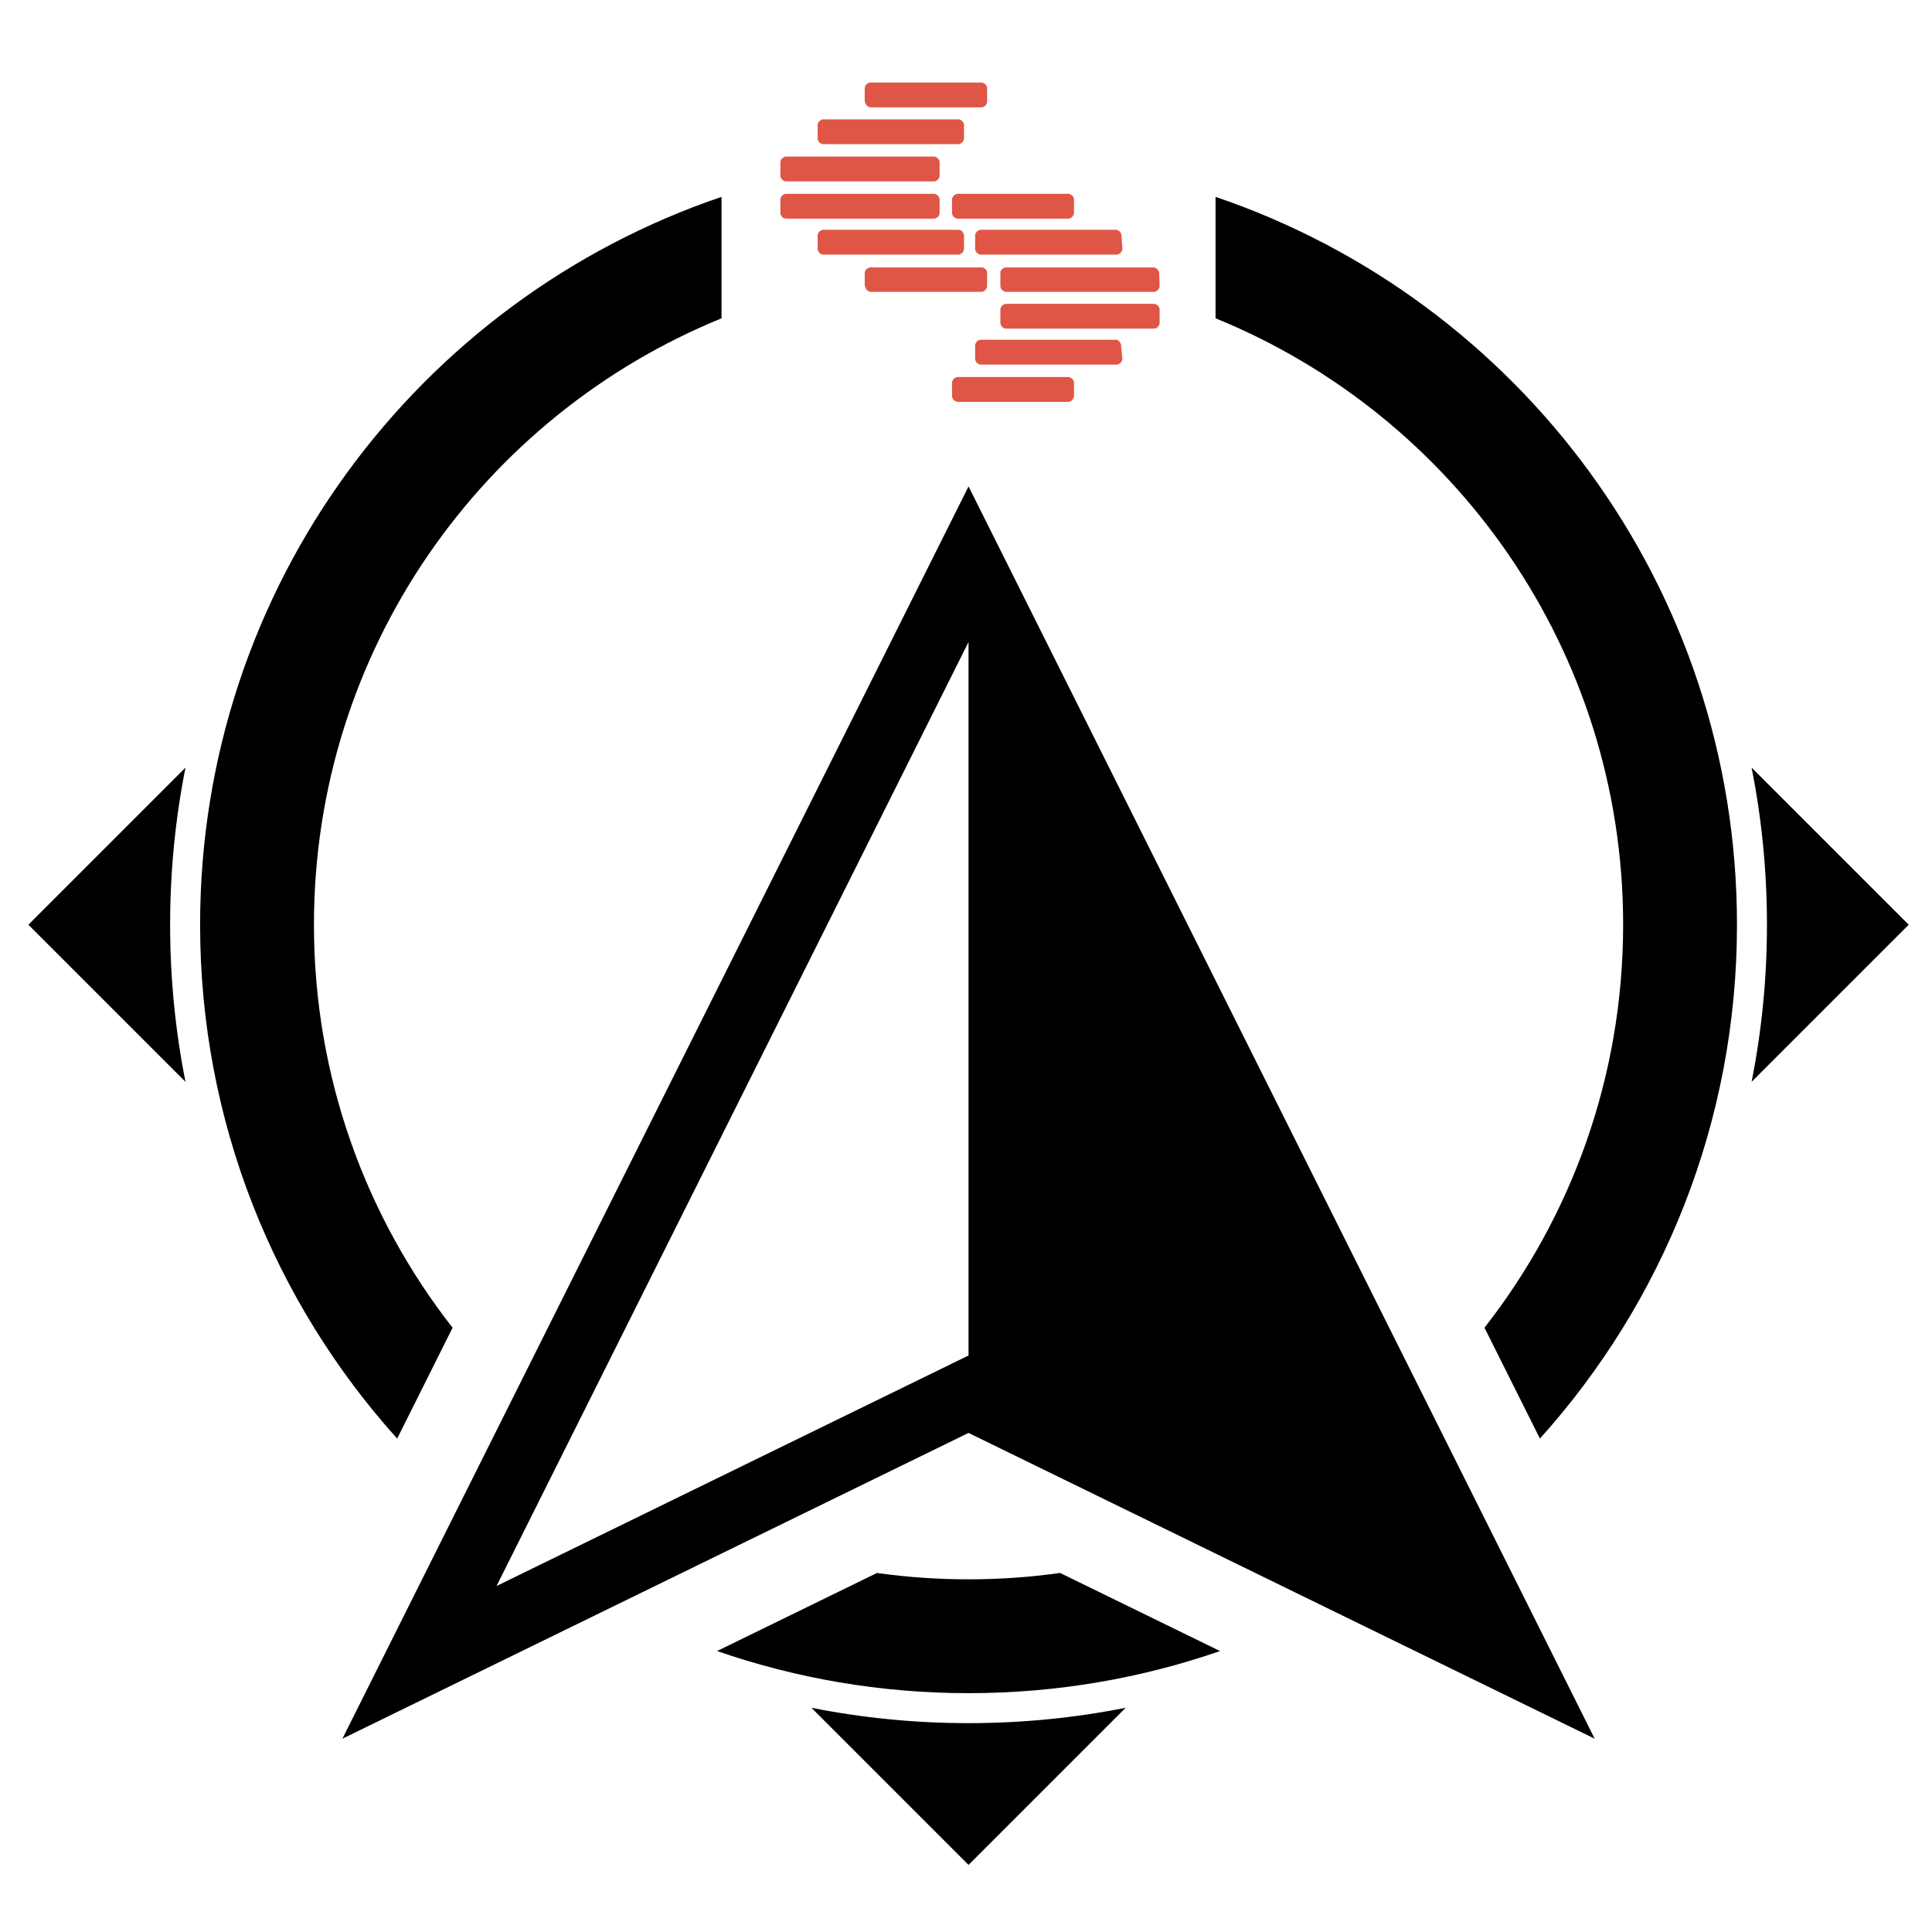 <?xml version="1.0" encoding="UTF-8" standalone="no"?>
<!DOCTYPE svg PUBLIC "-//W3C//DTD SVG 1.1//EN" "http://www.w3.org/Graphics/SVG/1.1/DTD/svg11.dtd">
<svg width="100%" height="100%" viewBox="0 0 2400 2400" version="1.1" xmlns="http://www.w3.org/2000/svg" xmlns:xlink="http://www.w3.org/1999/xlink" xml:space="preserve" xmlns:serif="http://www.serif.com/" style="fill-rule:evenodd;clip-rule:evenodd;stroke-linejoin:round;stroke-miterlimit:2;">
    <rect id="Artboard1" x="0" y="0" width="2400" height="2400" style="fill:none;"/>
    <g id="Artboard11" serif:id="Artboard1">
        <g transform="matrix(3.893,0,0,3.893,-354.044,-372.505)">
            <path d="M450.14,640.629L400,690.769L349.86,640.629C366.202,643.874 382.97,645.531 400,645.531C417.03,645.531 433.798,643.874 450.14,640.629ZM145.229,390.76C145.229,407.79 146.886,424.558 150.131,440.89L100,390.76L150.131,340.629C146.886,356.961 145.229,373.73 145.229,390.76ZM649.869,440.89C653.114,424.558 654.771,407.79 654.771,390.76C654.771,373.73 653.114,356.961 649.869,340.629L700,390.76L649.869,440.89ZM478.82,158.508L478.82,197.25C555.178,228.373 608.878,303.342 608.878,390.762C608.878,439.295 592.35,483.922 564.632,519.349L582.323,554.732C621.411,511.294 645.205,453.807 645.205,390.762C645.205,282.908 575.576,191.32 478.82,158.508ZM429.216,597.606C419.662,598.95 409.908,599.64 400,599.64C390.083,599.64 380.32,598.95 370.775,597.615L319.754,622.526C344.902,631.235 371.901,635.967 400,635.967C428.099,635.967 455.098,631.235 480.246,622.526L429.216,597.606ZM154.795,390.762C154.795,453.807 178.589,511.294 217.677,554.732L235.359,519.359C207.641,483.913 191.122,439.285 191.122,390.762C191.122,303.124 244.958,228.328 321.18,197.259L321.18,158.508C224.424,191.32 154.795,282.908 154.795,390.762Z"/>
        </g>
        <g transform="matrix(3.893,0,0,3.893,-354.044,-372.505)">
            <path d="M400,528.215L249.387,601.774L400,300.547L400,528.215ZM400,250.904L200.203,650.497L400,552.923L599.797,650.497L400,250.904Z"/>
        </g>
        <g transform="matrix(5.317,0,0,5.317,969.419,100.402)">
            <path d="M68.6,30.8C68.6,31 68.6,31.2 68.5,31.3C68.4,31.5 68.3,31.6 68.2,31.8C68.1,31.9 67.9,32 67.7,32.1C67.5,32.2 67.3,32.2 67.2,32.2L41.5,32.2C41.3,32.2 41.1,32.2 41,32.1C40.8,32 40.7,31.9 40.5,31.8C40.3,31.7 40.3,31.5 40.2,31.3C40.1,31.1 40.1,30.9 40.1,30.8L40.1,27.8C40.1,27.6 40.1,27.4 40.2,27.3C40.3,27.1 40.4,27 40.5,26.8C40.6,26.7 40.8,26.6 41,26.5C41.2,26.4 41.4,26.4 41.5,26.4L67.2,26.4C67.4,26.4 67.6,26.4 67.7,26.5C67.9,26.6 68,26.7 68.2,26.8C68.3,26.9 68.4,27.1 68.5,27.3C68.6,27.5 68.6,27.7 68.6,27.8L68.6,30.8Z" style="fill:rgb(223,86,70);fill-rule:nonzero;"/>
        </g>
        <g transform="matrix(5.317,0,0,5.317,969.419,100.402)">
            <path d="M79.9,39.2C79.9,39.4 79.9,39.6 79.8,39.7C79.7,39.9 79.6,40 79.5,40.2C79.4,40.3 79.2,40.4 79,40.5C78.8,40.6 78.6,40.6 78.5,40.6L46.9,40.6C46.7,40.6 46.5,40.6 46.4,40.5C46.2,40.4 46.1,40.3 45.9,40.2C45.8,40.1 45.7,39.9 45.6,39.7C45.5,39.6 45.5,39.4 45.5,39.2L45.5,36.2C45.5,36 45.5,35.8 45.6,35.7C45.7,35.5 45.8,35.4 45.9,35.2C46,35.1 46.2,35 46.4,34.9C46.6,34.8 46.8,34.8 46.9,34.8L78.3,34.8C78.5,34.8 78.7,34.8 78.8,34.9C79,35 79.1,35.1 79.3,35.2C79.4,35.3 79.5,35.5 79.6,35.7C79.7,35.9 79.7,36.1 79.7,36.2L79.9,39.2Z" style="fill:rgb(223,86,70);fill-rule:nonzero;"/>
        </g>
        <g transform="matrix(5.317,0,0,5.317,969.419,100.402)">
            <path d="M88.6,47.9C88.6,48.1 88.6,48.3 88.5,48.4C88.4,48.6 88.3,48.7 88.2,48.9C88.1,49 87.9,49.1 87.7,49.2C87.5,49.3 87.3,49.3 87.2,49.3L52.8,49.3C52.6,49.3 52.4,49.3 52.3,49.2C52.1,49.1 52,49 51.8,48.9C51.7,48.8 51.6,48.6 51.5,48.4C51.4,48.2 51.4,48 51.4,47.9L51.4,44.9C51.4,44.7 51.4,44.5 51.5,44.4C51.6,44.2 51.7,44.1 51.8,44C51.9,43.9 52.1,43.8 52.2,43.7C52.4,43.6 52.5,43.6 52.7,43.6L87.1,43.6C87.3,43.6 87.5,43.6 87.6,43.7C87.8,43.8 87.9,43.9 88.1,44C88.2,44.1 88.3,44.3 88.4,44.5C88.5,44.7 88.5,44.9 88.5,45L88.6,47.9Z" style="fill:rgb(223,86,70);fill-rule:nonzero;"/>
        </g>
        <g transform="matrix(5.317,0,0,5.317,969.419,100.402)">
            <path d="M88.6,56.5C88.6,56.7 88.6,56.9 88.5,57C88.4,57.2 88.3,57.3 88.2,57.5C88.1,57.6 87.9,57.7 87.7,57.8C87.5,57.9 87.3,57.9 87.2,57.9L52.8,57.9C52.6,57.9 52.4,57.9 52.3,57.8C52.1,57.7 52,57.6 51.8,57.5C51.7,57.4 51.6,57.2 51.5,57C51.4,56.8 51.4,56.6 51.4,56.5L51.4,53.5C51.4,53.3 51.4,53.1 51.5,53C51.6,52.8 51.7,52.7 51.8,52.5C51.9,52.4 52.1,52.3 52.3,52.2C52.5,52.1 52.7,52.1 52.8,52.1L87.2,52.1C87.4,52.1 87.6,52.1 87.7,52.2C87.9,52.3 88,52.4 88.2,52.5C88.3,52.6 88.4,52.8 88.5,53C88.6,53.2 88.6,53.4 88.6,53.5L88.6,56.5Z" style="fill:rgb(223,86,70);fill-rule:nonzero;"/>
        </g>
        <g transform="matrix(5.317,0,0,5.317,969.419,100.402)">
            <path d="M79.9,64.9C79.9,65.1 79.9,65.3 79.8,65.4C79.7,65.6 79.6,65.701 79.5,65.9C79.4,66 79.2,66.1 79,66.2C78.8,66.3 78.6,66.3 78.5,66.3L46.9,66.3C46.7,66.3 46.5,66.3 46.4,66.2C46.2,66.1 46.1,66 45.9,65.9C45.8,65.8 45.7,65.6 45.6,65.4C45.5,65.201 45.5,65 45.5,64.9L45.5,61.9C45.5,61.7 45.5,61.5 45.6,61.4C45.7,61.2 45.8,61.1 45.9,60.9C46,60.7 46.2,60.7 46.4,60.6C46.6,60.5 46.8,60.5 46.9,60.5L78.3,60.5C78.5,60.5 78.7,60.5 78.8,60.6C79,60.7 79.1,60.8 79.2,60.9C79.3,61 79.4,61.2 79.5,61.4C79.6,61.6 79.6,61.7 79.6,61.9L79.9,64.9Z" style="fill:rgb(223,86,70);fill-rule:nonzero;"/>
        </g>
        <g transform="matrix(5.317,0,0,5.317,969.419,100.402)">
            <path d="M68.6,73.6C68.6,73.8 68.6,74 68.5,74.1C68.4,74.3 68.3,74.4 68.2,74.6C68.1,74.7 67.9,74.8 67.7,74.9C67.5,75 67.3,75 67.2,75L41.5,75C41.3,75 41.1,75 41,74.9C40.8,74.8 40.7,74.7 40.5,74.6C40.4,74.5 40.3,74.3 40.2,74.1C40.1,73.9 40.1,73.8 40.1,73.6L40.1,70.6C40.1,70.4 40.1,70.2 40.2,70.1C40.3,69.9 40.4,69.8 40.5,69.6C40.6,69.5 40.8,69.4 41,69.3C41.2,69.2 41.4,69.2 41.5,69.2L67.2,69.2C67.4,69.2 67.6,69.2 67.7,69.3C67.9,69.4 68,69.5 68.2,69.6C68.3,69.7 68.4,69.9 68.5,70.1C68.6,70.3 68.6,70.4 68.6,70.6L68.6,73.6Z" style="fill:rgb(223,86,70);fill-rule:nonzero;"/>
        </g>
        <g transform="matrix(5.317,0,0,5.317,969.419,100.402)">
            <path d="M19.8,4.8C19.8,5 19.8,5.2 19.9,5.3C20,5.5 20.1,5.6 20.2,5.8C20.3,5.9 20.5,6 20.7,6.1C20.9,6.2 21.1,6.2 21.2,6.2L46.9,6.2C47.1,6.2 47.3,6.2 47.4,6.1C47.6,6 47.7,5.9 47.9,5.8C48,5.7 48.1,5.5 48.2,5.3C48.3,5.1 48.3,4.9 48.3,4.8L48.3,1.8C48.3,1.6 48.3,1.4 48.2,1.3C48.1,1.1 48,1 47.9,0.8C47.8,0.7 47.6,0.6 47.4,0.5C47.2,0.4 47,0.4 46.9,0.4L21.1,0.4C20.9,0.4 20.7,0.4 20.6,0.5C20.4,0.6 20.3,0.7 20.1,0.8C20,0.9 19.9,1.1 19.8,1.3C19.7,1.5 19.7,1.7 19.7,1.8L19.7,4.8L19.8,4.8Z" style="fill:rgb(223,86,70);fill-rule:nonzero;"/>
        </g>
        <g transform="matrix(5.317,0,0,5.317,969.419,100.402)">
            <path d="M8.7,13.4C8.7,13.6 8.7,13.8 8.8,13.9C8.9,14.1 9,14.2 9.1,14.4C9.2,14.5 9.4,14.6 9.6,14.7C9.8,14.8 10,14.8 10.1,14.8L41.5,14.8C41.7,14.8 41.9,14.8 42,14.7C42.2,14.6 42.3,14.5 42.5,14.4C42.6,14.3 42.7,14.1 42.8,13.9C42.9,13.7 42.9,13.5 42.9,13.4L42.9,10.4C42.9,10.2 42.9,10 42.8,9.9C42.7,9.7 42.6,9.6 42.5,9.4C42.4,9.3 42.2,9.2 42,9.1C41.8,9 41.7,9 41.5,9L10.1,9C9.9,9 9.7,9 9.6,9.1C9.4,9.2 9.3,9.3 9.1,9.4C9,9.5 8.9,9.7 8.8,9.9C8.7,10.1 8.7,10.3 8.7,10.4L8.7,13.4Z" style="fill:rgb(223,86,70);fill-rule:nonzero;"/>
        </g>
        <g transform="matrix(5.317,0,0,5.317,969.419,100.402)">
            <path d="M0,22.1C0,22.3 0,22.5 0.099,22.6C0.199,22.8 0.299,22.9 0.399,23.1C0.499,23.2 0.699,23.3 0.899,23.4C1.1,23.5 1.3,23.5 1.4,23.5L35.8,23.5C36,23.5 36.2,23.5 36.3,23.4C36.5,23.3 36.6,23.2 36.8,23.1C36.9,23 37,22.8 37.1,22.6C37.2,22.4 37.2,22.3 37.2,22.1L37.2,19.1C37.2,18.9 37.2,18.7 37.1,18.6C37,18.4 36.9,18.3 36.8,18.1C36.7,18 36.5,17.9 36.3,17.8C36.1,17.7 36,17.7 35.8,17.7L1.4,17.7C1.2,17.7 1,17.7 0.9,17.8C0.7,17.9 0.6,18 0.4,18.1C0.3,18.2 0.2,18.4 0.1,18.6C0,18.8 0,19 0,19.1L0,22.1Z" style="fill:rgb(223,86,70);fill-rule:nonzero;"/>
        </g>
        <g transform="matrix(5.317,0,0,5.317,969.419,100.402)">
            <path d="M0,30.8C0,31 0,31.2 0.099,31.3C0.199,31.5 0.299,31.6 0.399,31.8C0.499,32 0.699,32 0.899,32.1C1.1,32.2 1.3,32.2 1.4,32.2L35.8,32.2C36,32.2 36.2,32.2 36.3,32.1C36.5,32 36.6,31.9 36.8,31.8C36.9,31.7 37,31.5 37.1,31.3C37.2,31.1 37.2,31 37.2,30.8L37.2,27.8C37.2,27.6 37.2,27.4 37.1,27.3C37,27.1 36.9,27 36.8,26.8C36.7,26.7 36.5,26.6 36.3,26.5C36.1,26.4 35.9,26.4 35.8,26.4L1.4,26.4C1.2,26.4 1,26.4 0.9,26.5C0.7,26.6 0.6,26.7 0.4,26.8C0.3,26.9 0.2,27.1 0.1,27.3C0,27.5 0,27.7 0,27.8L0,30.8Z" style="fill:rgb(223,86,70);fill-rule:nonzero;"/>
        </g>
        <g transform="matrix(5.317,0,0,5.317,969.419,100.402)">
            <path d="M8.7,39.2C8.7,39.4 8.7,39.6 8.8,39.7C8.9,39.9 9,40 9.1,40.2C9.2,40.3 9.4,40.4 9.6,40.5C9.8,40.6 10,40.6 10.1,40.6L41.5,40.6C41.7,40.6 41.9,40.6 42,40.5C42.2,40.4 42.3,40.3 42.5,40.2C42.6,40.1 42.7,39.9 42.8,39.7C42.9,39.5 42.9,39.4 42.9,39.2L42.9,36.2C42.9,36 42.9,35.8 42.8,35.7C42.7,35.5 42.6,35.4 42.5,35.2C42.4,35 42.2,35 42,34.9C41.8,34.8 41.6,34.8 41.5,34.8L10.1,34.8C9.9,34.8 9.7,34.8 9.6,34.9C9.4,35 9.3,35.1 9.1,35.2C9,35.3 8.9,35.5 8.8,35.7C8.7,35.9 8.7,36.1 8.7,36.2L8.7,39.2Z" style="fill:rgb(223,86,70);fill-rule:nonzero;"/>
        </g>
        <g transform="matrix(5.317,0,0,5.317,969.419,100.402)">
            <path d="M19.8,47.9C19.8,48.1 19.8,48.3 19.9,48.4C20,48.6 20.1,48.7 20.2,48.9C20.3,49 20.5,49.1 20.7,49.2C20.9,49.3 21.1,49.3 21.2,49.3L46.9,49.3C47.1,49.3 47.3,49.3 47.4,49.2C47.6,49.1 47.7,49 47.9,48.9C48,48.8 48.1,48.6 48.2,48.4C48.3,48.2 48.3,48 48.3,47.9L48.3,44.9C48.3,44.7 48.3,44.5 48.2,44.4C48.1,44.2 48,44.1 47.9,44C47.8,43.9 47.6,43.8 47.5,43.7C47.3,43.6 47.2,43.6 47,43.6L21.1,43.6C20.9,43.6 20.7,43.6 20.6,43.7C20.4,43.8 20.3,43.9 20.1,44C20,44.1 19.9,44.3 19.8,44.5C19.7,44.7 19.7,44.9 19.7,45L19.7,47.9L19.8,47.9Z" style="fill:rgb(223,86,70);fill-rule:nonzero;"/>
        </g>
    </g>
</svg>
